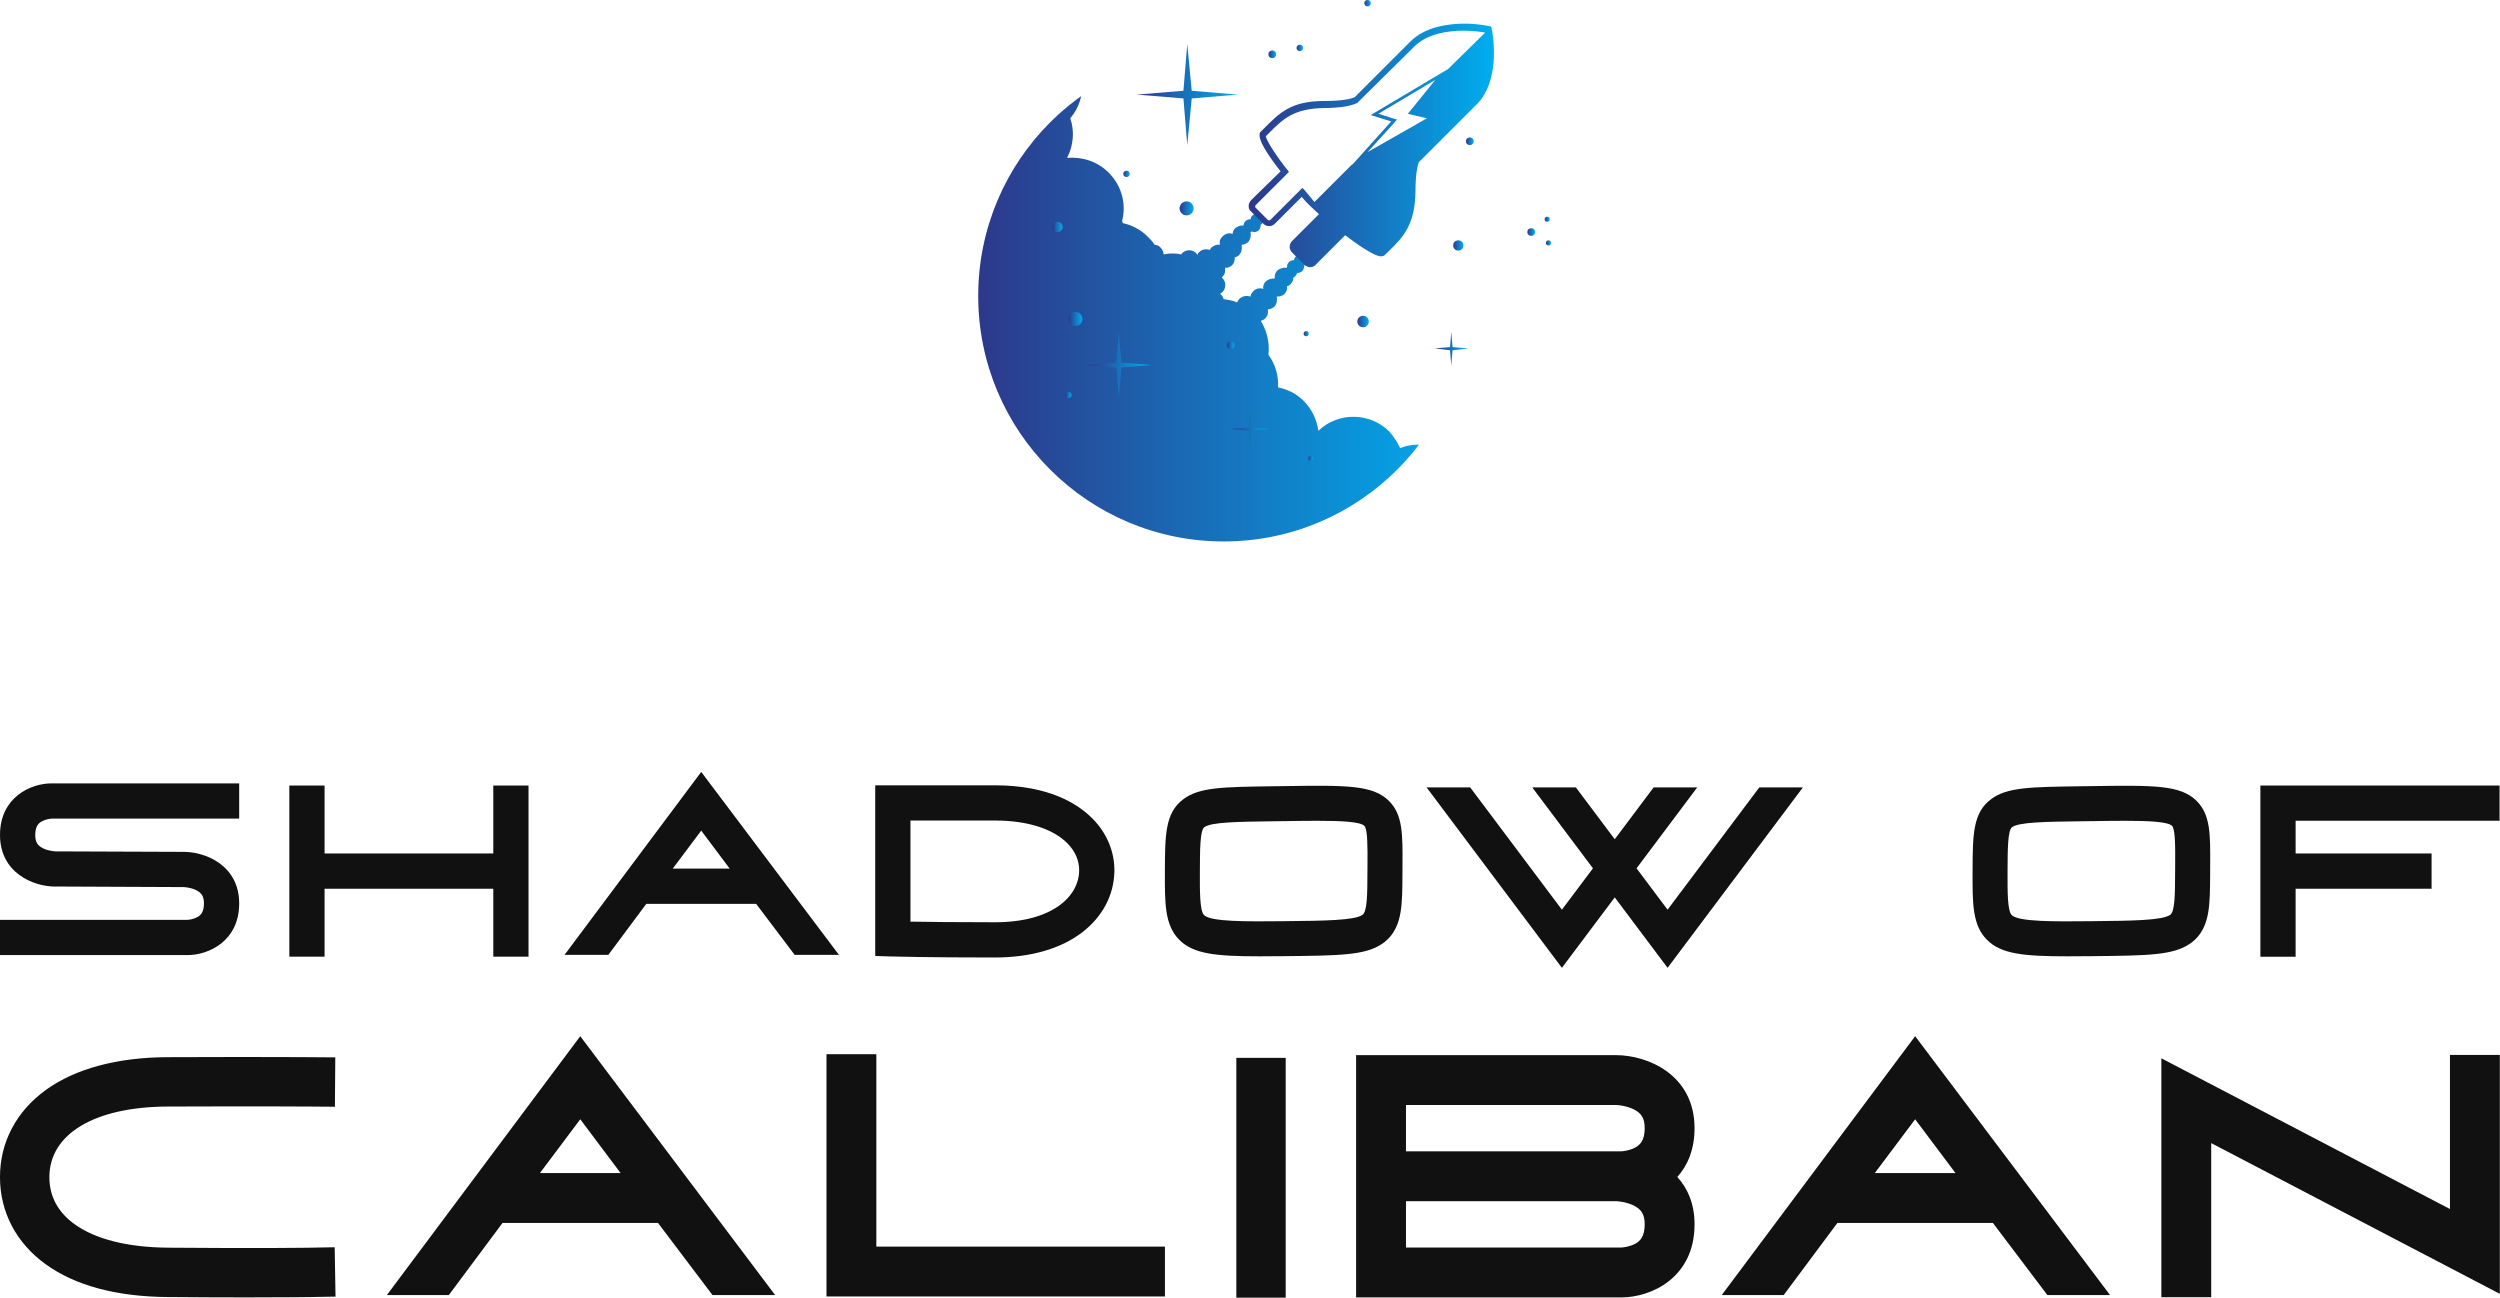 <?xml version="1.0" encoding="UTF-8" standalone="no"?>
<svg
   width="350"
   height="181.681"
   viewBox="0 0 350 181.681"
   class="css-1j8o68f"
   version="1.1"
   id="svg1934"
   sodipodi:docname="shadow-of-caliban-logo-bleu.svg"
   inkscape:version="1.1.2 (0a00cf5, 2022-02-04)"
   xmlns:inkscape="http://www.inkscape.org/namespaces/inkscape"
   xmlns:sodipodi="http://sodipodi.sourceforge.net/DTD/sodipodi-0.dtd"
   xmlns:xlink="http://www.w3.org/1999/xlink"
   xmlns="http://www.w3.org/2000/svg"
   xmlns:svg="http://www.w3.org/2000/svg">
  <sodipodi:namedview
     id="namedview1936"
     pagecolor="#505050"
     bordercolor="#eeeeee"
     borderopacity="1"
     inkscape:pageshadow="0"
     inkscape:pageopacity="0"
     inkscape:pagecheckerboard="0"
     showgrid="false"
     inkscape:zoom="1.8171429"
     inkscape:cx="281.48585"
     inkscape:cy="100.9827"
     inkscape:window-width="1920"
     inkscape:window-height="996"
     inkscape:window-x="0"
     inkscape:window-y="0"
     inkscape:window-maximized="1"
     inkscape:current-layer="svg1934" />
  <defs
     id="SvgjsDefs5530">
    <linearGradient
       id="SvgjsLinearGradient5537">
      <stop
         id="SvgjsStop5538"
         stop-color="#2d388a"
         offset="0" />
      <stop
         id="SvgjsStop5539"
         stop-color="#00aeef"
         offset="1" />
    </linearGradient>
    <linearGradient
       inkscape:collect="always"
       xlink:href="#SvgjsLinearGradient5537"
       id="linearGradient1995"
       x1="6.5"
       y1="15.6"
       x2="83.3"
       y2="15.6"
       gradientUnits="userSpaceOnUse" />
    <linearGradient
       inkscape:collect="always"
       xlink:href="#SvgjsLinearGradient5537"
       id="linearGradient1997"
       x1="6.5"
       y1="15.6"
       x2="83.3"
       y2="15.6"
       gradientUnits="userSpaceOnUse" />
    <linearGradient
       inkscape:collect="always"
       xlink:href="#SvgjsLinearGradient5537"
       id="linearGradient1999"
       gradientTransform="scale(1.004,0.996)"
       x1="48.626"
       y1="11.441"
       x2="86.862"
       y2="11.441"
       gradientUnits="userSpaceOnUse" />
    <linearGradient
       inkscape:collect="always"
       xlink:href="#SvgjsLinearGradient5537"
       id="linearGradient2001"
       x1="51.9"
       y1="15.6"
       x2="53.1"
       y2="15.6"
       gradientUnits="userSpaceOnUse" />
    <linearGradient
       inkscape:collect="always"
       xlink:href="#SvgjsLinearGradient5537"
       id="linearGradient2003"
       x1="82.8"
       y1="29.2"
       x2="84"
       y2="29.2"
       gradientUnits="userSpaceOnUse" />
    <linearGradient
       inkscape:collect="always"
       xlink:href="#SvgjsLinearGradient5537"
       id="linearGradient2005"
       x1="56.3"
       y1="14.7"
       x2="57.3"
       y2="14.7"
       gradientUnits="userSpaceOnUse" />
    <linearGradient
       inkscape:collect="always"
       xlink:href="#SvgjsLinearGradient5537"
       id="linearGradient2007"
       x1="29.2"
       y1="34.4"
       x2="30.2"
       y2="34.4"
       gradientUnits="userSpaceOnUse" />
    <linearGradient
       inkscape:collect="always"
       xlink:href="#SvgjsLinearGradient5537"
       id="linearGradient2009"
       x1="20.1"
       y1="69"
       x2="21.1"
       y2="69"
       gradientUnits="userSpaceOnUse" />
    <linearGradient
       inkscape:collect="always"
       xlink:href="#SvgjsLinearGradient5537"
       id="linearGradient2011"
       x1="38"
       y1="39.2"
       x2="40.2"
       y2="39.2"
       gradientUnits="userSpaceOnUse" />
    <linearGradient
       inkscape:collect="always"
       xlink:href="#SvgjsLinearGradient5537"
       id="linearGradient2013"
       x1="20.6"
       y1="56.5"
       x2="22.8"
       y2="56.5"
       gradientUnits="userSpaceOnUse" />
    <linearGradient
       inkscape:collect="always"
       xlink:href="#SvgjsLinearGradient5537"
       id="linearGradient2015"
       x1="45.4"
       y1="61.1"
       x2="46.6"
       y2="61.1"
       gradientUnits="userSpaceOnUse" />
    <linearGradient
       inkscape:collect="always"
       xlink:href="#SvgjsLinearGradient5537"
       id="linearGradient2017"
       x1="57.4"
       y1="59.5"
       x2="58.2"
       y2="59.5"
       gradientUnits="userSpaceOnUse" />
    <linearGradient
       inkscape:collect="always"
       xlink:href="#SvgjsLinearGradient5537"
       id="linearGradient2019"
       x1="65.8"
       y1="57.1"
       x2="67.6"
       y2="57.1"
       gradientUnits="userSpaceOnUse" />
    <linearGradient
       inkscape:collect="always"
       xlink:href="#SvgjsLinearGradient5537"
       id="linearGradient2021"
       x1="92.4"
       y1="43.4"
       x2="93.6"
       y2="43.4"
       gradientUnits="userSpaceOnUse" />
    <linearGradient
       inkscape:collect="always"
       xlink:href="#SvgjsLinearGradient5537"
       id="linearGradient2023"
       x1="80.8"
       y1="45.3"
       x2="82.4"
       y2="45.3"
       gradientUnits="userSpaceOnUse" />
    <linearGradient
       inkscape:collect="always"
       xlink:href="#SvgjsLinearGradient5537"
       id="linearGradient2025"
       x1="18.1"
       y1="42.4"
       x2="19.7"
       y2="42.4"
       gradientUnits="userSpaceOnUse" />
    <linearGradient
       inkscape:collect="always"
       xlink:href="#SvgjsLinearGradient5537"
       id="linearGradient2027"
       x1="58.1"
       y1="79"
       x2="58.9"
       y2="79"
       gradientUnits="userSpaceOnUse" />
    <linearGradient
       inkscape:collect="always"
       xlink:href="#SvgjsLinearGradient5537"
       id="linearGradient2029"
       x1="95.1"
       y1="41.6"
       x2="95.9"
       y2="41.6"
       gradientUnits="userSpaceOnUse" />
    <linearGradient
       inkscape:collect="always"
       xlink:href="#SvgjsLinearGradient5537"
       id="linearGradient2031"
       x1="95.3"
       y1="45.3"
       x2="96.1"
       y2="45.3"
       gradientUnits="userSpaceOnUse" />
    <linearGradient
       inkscape:collect="always"
       xlink:href="#SvgjsLinearGradient5537"
       id="linearGradient2033"
       x1="66.9"
       y1="7.7"
       x2="67.9"
       y2="7.7"
       gradientUnits="userSpaceOnUse" />
    <linearGradient
       inkscape:collect="always"
       xlink:href="#SvgjsLinearGradient5537"
       id="linearGradient2035"
       x1="23.4"
       y1="59.7"
       x2="33.6"
       y2="59.7"
       gradientUnits="userSpaceOnUse" />
    <linearGradient
       inkscape:collect="always"
       xlink:href="#SvgjsLinearGradient5537"
       id="linearGradient2037"
       x1="46"
       y1="71.8"
       x2="52.1"
       y2="71.8"
       gradientUnits="userSpaceOnUse" />
    <linearGradient
       inkscape:collect="always"
       xlink:href="#SvgjsLinearGradient5537"
       id="linearGradient2039"
       x1="77.9"
       y1="59.6"
       x2="83.2"
       y2="59.6"
       gradientUnits="userSpaceOnUse" />
    <linearGradient
       inkscape:collect="always"
       xlink:href="#SvgjsLinearGradient5537"
       id="linearGradient2041"
       x1="31.3"
       y1="14.6"
       x2="47.1"
       y2="14.6"
       gradientUnits="userSpaceOnUse" />
    <linearGradient
       inkscape:collect="always"
       xlink:href="#SvgjsLinearGradient5537"
       id="linearGradient2043"
       gradientTransform="scale(1.029,0.972)"
       x1="6.32"
       y1="7.92"
       x2="93.435"
       y2="7.92"
       gradientUnits="userSpaceOnUse" />
  </defs>
  <g
     id="SvgjsG5531"
     featurekey="DMynUx-0"
     transform="matrix(0.895,0,0,0.895,131.132,-6.894)"
     fill="url(#SvgjsLinearGradient5537)"
     style="fill:url(#linearGradient2043)">
    <g
       id="g1881"
       style="fill:url(#linearGradient1997)">
      <defs
         id="defs1874">
        <circle
           id="b"
           cx="44.9"
           cy="54"
           r="38.4" />
      </defs>
      <clipPath
         id="a">
        <use
           xlink:href="#b"
           overflow="visible"
           id="use1876"
           x="0"
           y="0"
           width="100%"
           height="100%" />
      </clipPath>
      <path
         clip-path="url(#a)"
         fill="url(#SvgjsLinearGradient5537)"
         d="m 78.4,92.5 c 0.9,-0.4 1.7,-0.9 2.4,-1.6 0.6,-0.6 1,-1.2 1.4,-1.9 2.4,0.6 5.1,-0.1 7,-2 1,-1 1.6,-2.1 1.9,-3.3 0.9,-0.4 1.7,-0.9 2.4,-1.6 0.9,-0.9 1.4,-1.9 1.8,-2.9 2.1,0.1 4.2,-0.6 5.7,-2.1 1.8,-1.8 2.4,-4.2 2.1,-6.5 0.2,-0.2 0.5,-0.4 0.7,-0.6 1.4,-1.4 2.1,-3.2 2.2,-5 1.6,-2.8 1.1,-6.4 -1.2,-8.8 -2.9,-2.9 -7.6,-2.9 -10.5,0 -1.4,1.4 -2.1,3.2 -2.2,5 -0.8,1.5 -1.1,3.2 -0.8,4.8 -0.2,0.2 -0.5,0.4 -0.7,0.6 -0.9,0.9 -1.4,1.9 -1.8,2.9 -2.1,-0.1 -4.2,0.6 -5.7,2.1 -1,1 -1.6,2.1 -1.9,3.3 -0.9,0.4 -1.7,0.9 -2.4,1.6 -0.4,0.4 -0.7,0.8 -1,1.2 -1.7,-0.6 -3.6,-0.6 -5.3,0.1 -0.4,-0.9 -1,-1.8 -1.7,-2.6 -3,-3 -8,-3.1 -11.1,-0.1 -0.2,-1.7 -1,-3.4 -2.3,-4.7 -1.1,-1.1 -2.5,-1.8 -4,-2.1 0.1,-1.8 -0.4,-3.6 -1.5,-5.1 0.2,-1.8 -0.2,-3.7 -1.2,-5.3 0.3,-0.1 0.5,-0.2 0.7,-0.4 0.4,-0.4 0.5,-0.9 0.4,-1.4 0.4,0 0.7,-0.2 1,-0.4 0.4,-0.4 0.5,-1 0.4,-1.6 0.4,0 0.9,-0.1 1.2,-0.4 0.3,-0.3 0.5,-0.8 0.4,-1.2 0.2,-0.1 0.5,-0.2 0.6,-0.4 0.3,-0.3 0.4,-0.7 0.4,-1 0.1,0 0.2,-0.1 0.3,-0.2 0.1,-0.1 0.2,-0.3 0.3,-0.5 0.3,0 0.6,-0.1 0.8,-0.3 0.2,-0.2 0.3,-0.6 0.3,-0.9 0,0 0,0 0.1,0 0.4,-0.4 0.4,-1 0,-1.4 -0.4,-0.4 -1,-0.4 -1.4,0 -0.2,0.2 -0.3,0.4 -0.3,0.6 -0.3,0 -0.6,0.1 -0.8,0.3 -0.2,0.2 -0.3,0.5 -0.3,0.8 0,0 0,0.1 -0.1,0.1 -0.5,-0.1 -1,0.1 -1.4,0.4 -0.3,0.3 -0.5,0.8 -0.4,1.2 0,0 -0.1,0 -0.1,0.1 -0.4,-0.1 -0.9,0.1 -1.3,0.4 -0.3,0.3 -0.5,0.7 -0.4,1.2 -0.5,-0.2 -1.2,-0.1 -1.6,0.4 -0.2,0.2 -0.4,0.5 -0.4,0.8 -0.6,-0.2 -1.2,-0.1 -1.7,0.3 -0.2,0.2 -0.3,0.4 -0.4,0.6 -0.7,-0.3 -1.4,-0.4 -2.1,-0.5 -0.1,-0.3 -0.2,-0.5 -0.4,-0.7 0,0 -0.1,-0.1 -0.2,-0.1 0.1,-0.1 0.3,-0.2 0.4,-0.3 0.6,-0.6 0.6,-1.6 0,-2.2 0,0 -0.1,-0.1 -0.1,-0.1 0,0 0.1,-0.1 0.1,-0.1 0.4,-0.4 0.5,-0.9 0.4,-1.4 0.4,0 0.8,-0.1 1.1,-0.4 0.3,-0.3 0.5,-0.8 0.4,-1.2 0.3,-0.1 0.5,-0.2 0.7,-0.4 0.4,-0.4 0.5,-1 0.4,-1.6 0.4,0 0.7,-0.2 1,-0.4 0.4,-0.4 0.5,-1.1 0.4,-1.6 0.1,0 0.1,0 0.2,-0.1 0.4,0.2 0.8,0.1 1.1,-0.2 0.2,-0.2 0.3,-0.6 0.3,-0.9 0,0 0,0 0.1,0 0.4,-0.4 0.4,-1 0,-1.4 -0.4,-0.4 -1,-0.4 -1.4,0 -0.2,0.2 -0.3,0.4 -0.3,0.6 -0.3,0 -0.6,0.1 -0.8,0.3 -0.2,0.2 -0.3,0.5 -0.3,0.7 -0.5,-0.1 -0.9,0.1 -1.3,0.4 -0.3,0.3 -0.4,0.6 -0.4,0.9 -0.5,-0.2 -1.1,-0.1 -1.6,0.4 -0.4,0.4 -0.5,0.8 -0.4,1.3 -0.5,-0.1 -0.9,0.1 -1.3,0.4 -0.1,0.1 -0.2,0.3 -0.3,0.4 -0.5,-0.2 -1.2,-0.1 -1.6,0.3 -0.1,0.1 -0.3,0.3 -0.3,0.5 -0.1,-0.1 -0.1,-0.2 -0.2,-0.3 -0.6,-0.6 -1.6,-0.6 -2.2,0 -0.1,0.1 -0.1,0.1 -0.1,0.2 -0.9,-0.2 -1.9,-0.2 -2.8,0 0,-0.4 -0.2,-0.8 -0.5,-1.1 C 34.8,46.2 34.5,46 34.1,46 33.8,45.5 33.4,45.1 33,44.7 c -1.1,-1.1 -2.5,-1.8 -3.9,-2.1 0,-0.1 0,-0.2 -0.1,-0.3 0.7,-2.6 0,-5.5 -2.1,-7.6 -1.8,-1.8 -4.2,-2.5 -6.5,-2.3 1,-1.9 1.2,-4.2 0.5,-6.2 1.4,-1.6 2,-3.7 1.9,-5.8 1.6,-0.2 3.1,-0.9 4.4,-2.1 0.8,-0.8 1.3,-1.7 1.7,-2.6 2.4,0.6 5,-0.1 6.9,-2 2.1,-2.1 2.7,-5.2 1.7,-7.8 1.9,0 3.8,-0.7 5.2,-2.2 2.9,-2.9 2.9,-7.6 0,-10.5 -2.9,-2.9 -7.6,-2.9 -10.5,0 -0.9,0.9 -1.6,2 -1.9,3.2 -2.4,-0.5 -4.9,0.2 -6.7,2 -2,2 -2.6,4.7 -1.9,7.2 -1.8,0 -3.6,0.8 -5,2.2 -1.5,1.5 -2.2,3.4 -2.2,5.3 -1.9,0.1 -3.8,0.9 -5.2,2.3 -2.2,2.2 -2.8,5.4 -1.9,8.2 -2.3,2.6 -2.5,6.4 -0.8,9.3 -0.5,0.2 -0.9,0.5 -1.3,0.9 -1.1,1.1 -1.6,2.5 -1.6,4.2 -3.5,0.1 -6.5,1.1 -8.5,3.1 -7.9,7.9 -0.5,28 16.5,44.9 17,17 37.1,24.3 44.9,16.5 0.7,-0.7 1.2,-1.4 1.7,-2.3 2.9,0.9 5.5,0.6 7.2,-1 4.4,3 9.3,3.6 11.8,1.1 1.7,-2 2,-4.8 1.1,-7.8 z"
         id="path1879"
         style="fill:url(#linearGradient1995)" />
    </g>
    <path
       fill="url(#SvgjsLinearGradient5537)"
       d="M 86.8,12.1 V 12 l -0.2,-0.2 h -0.1 c -0.1,0 -1.7,-0.4 -3.9,-0.4 -2.6,0 -6.2,0.5 -8.5,2.8 l -8.7,8.7 c -0.7,0.3 -2,0.6 -4.8,0.6 -5.2,0 -7,1.9 -9.4,4.3 l -0.5,0.5 c -0.2,0.2 -1,1 3.1,6.2 L 49.2,39 c -0.2,0.2 -0.4,0.6 -0.4,0.9 0,0.3 0.1,0.7 0.4,0.9 l 1.9,1.9 c 0.5,0.5 1.3,0.5 1.8,0 l 4.2,-4.2 c 0.5,0.6 0.9,1 1.3,1.4 0.4,0.4 0.9,0.8 1.4,1.3 l -4.2,4.2 c -0.5,0.5 -0.5,1.3 0,1.8 l 1.9,1.9 c 0.2,0.2 0.6,0.4 0.9,0.4 0.3,0 0.7,-0.1 0.9,-0.4 l 4.6,-4.6 c 1.2,0.9 4.4,3.3 5.6,3.3 0.3,0 0.5,-0.1 0.6,-0.2 l 0.5,-0.5 c 2.4,-2.3 4.2,-4.2 4.3,-9.4 0,-2.7 0.3,-4 0.5,-4.6 l 8.8,-8.8 c 4.3,-3.9 2.7,-11.8 2.6,-12.2 z m -15.5,14.1 -2.2,-0.7 8.9,-5.3 -3.8,4.7 -0.5,0.6 0.8,0.2 2.2,0.5 -9.3,5.3 4.1,-4.5 0.5,-0.6 z m -13.7,11.3 -0.4,-0.4 -5,5 c -0.1,0.1 -0.3,0.1 -0.4,0 l -1.9,-1.9 c -0.1,-0.1 -0.1,-0.3 0,-0.4 l 5.2,-5.2 -0.2,-0.3 -0.1,-0.1 c -1.6,-2 -3.3,-4.6 -3.3,-5.2 l 0.4,-0.4 c 2.3,-2.3 3.9,-3.9 8.7,-4 2.4,0 4.2,-0.3 5.2,-0.8 L 74.7,15 c 2.1,-2.1 5.4,-2.5 7.8,-2.5 1.5,0 2.7,0.2 3.3,0.3 l -5.8,5.7 -12.1,7.2 3.2,1 -6.2,6.9 0.2,-0.3 -6,6 c -0.4,-0.5 -0.9,-1.1 -1.5,-1.8 z"
       id="path1883"
       style="fill:url(#linearGradient1999)" />
    <circle
       fill="url(#SvgjsLinearGradient5537)"
       cx="52.5"
       cy="16.2"
       r="0.6"
       id="circle1885"
       style="fill:url(#linearGradient2001)" />
    <circle
       fill="url(#SvgjsLinearGradient5537)"
       cx="83.4"
       cy="29.8"
       r="0.6"
       id="circle1887"
       style="fill:url(#linearGradient2003)" />
    <circle
       fill="url(#SvgjsLinearGradient5537)"
       cx="56.8"
       cy="15.2"
       r="0.5"
       id="circle1889"
       style="fill:url(#linearGradient2005)" />
    <circle
       fill="url(#SvgjsLinearGradient5537)"
       cx="29.7"
       cy="34.9"
       r="0.5"
       id="circle1891"
       style="fill:url(#linearGradient2007)" />
    <circle
       fill="url(#SvgjsLinearGradient5537)"
       cx="20.6"
       cy="69.5"
       r="0.5"
       id="circle1893"
       style="fill:url(#linearGradient2009)" />
    <circle
       fill="url(#SvgjsLinearGradient5537)"
       cx="39.1"
       cy="40.3"
       r="1.1"
       id="circle1895"
       style="fill:url(#linearGradient2011)" />
    <circle
       fill="url(#SvgjsLinearGradient5537)"
       cx="21.7"
       cy="57.6"
       r="1.1"
       id="circle1897"
       style="fill:url(#linearGradient2013)" />
    <circle
       fill="url(#SvgjsLinearGradient5537)"
       cx="46"
       cy="61.7"
       r="0.6"
       id="circle1899"
       style="fill:url(#linearGradient2015)" />
    <circle
       fill="url(#SvgjsLinearGradient5537)"
       cx="57.8"
       cy="59.9"
       r="0.4"
       id="circle1901"
       style="fill:url(#linearGradient2017)" />
    <circle
       fill="url(#SvgjsLinearGradient5537)"
       cx="66.7"
       cy="58"
       r="0.9"
       id="circle1903"
       style="fill:url(#linearGradient2019)" />
    <circle
       fill="url(#SvgjsLinearGradient5537)"
       cx="93"
       cy="44"
       r="0.6"
       id="circle1905"
       style="fill:url(#linearGradient2021)" />
    <circle
       fill="url(#SvgjsLinearGradient5537)"
       cx="81.6"
       cy="46.1"
       r="0.8"
       id="circle1907"
       style="fill:url(#linearGradient2023)" />
    <circle
       fill="url(#SvgjsLinearGradient5537)"
       cx="18.9"
       cy="43.2"
       r="0.8"
       id="circle1909"
       style="fill:url(#linearGradient2025)" />
    <circle
       fill="url(#SvgjsLinearGradient5537)"
       cx="58.5"
       cy="79.4"
       r="0.4"
       id="circle1911"
       style="fill:url(#linearGradient2027)" />
    <circle
       fill="url(#SvgjsLinearGradient5537)"
       cx="95.5"
       cy="42"
       r="0.4"
       id="circle1913"
       style="fill:url(#linearGradient2029)" />
    <circle
       fill="url(#SvgjsLinearGradient5537)"
       cx="95.7"
       cy="45.7"
       r="0.4"
       id="circle1915"
       style="fill:url(#linearGradient2031)" />
    <circle
       fill="url(#SvgjsLinearGradient5537)"
       cx="67.4"
       cy="8.2"
       r="0.5"
       id="circle1917"
       style="fill:url(#linearGradient2033)" />
    <polygon
       fill="url(#SvgjsLinearGradient5537)"
       points="28.9,65.2 28.5,69.9 28.1,65.2 23.4,64.8 28.1,64.4 28.5,59.7 28.9,64.4 33.6,64.8 "
       id="polygon1919"
       style="fill:url(#linearGradient2035)" />
    <polygon
       fill="url(#SvgjsLinearGradient5537)"
       points="49.3,75.1 49.1,77.9 48.8,75.1 46,74.8 48.8,74.6 49.1,71.8 49.3,74.6 52.1,74.8 "
       id="polygon1921"
       style="fill:url(#linearGradient2037)" />
    <polygon
       fill="url(#SvgjsLinearGradient5537)"
       points="80.7,62.5 80.5,64.9 80.3,62.5 77.9,62.2 80.3,62 80.5,59.6 80.7,62 83.2,62.2 "
       id="polygon1923"
       style="fill:url(#linearGradient2039)" />
    <polygon
       fill="url(#SvgjsLinearGradient5537)"
       points="39.9,23.1 39.2,30.4 38.6,23.1 31.3,22.5 38.6,21.9 39.2,14.6 39.9,21.9 47.1,22.5 "
       id="polygon1925"
       style="fill:url(#linearGradient2041)" />
  </g>
  <g
     id="SvgjsG5532"
     featurekey="xgcenu-0"
     transform="matrix(2.101,0,0,2.101,-3.506,91.866)"
     fill="#111111">
    <path
       d="m 4.458,11.005 c -0.218,0.121 -0.441,0.323 -0.441,0.91 0,0.457 0.148,0.707 0.527,0.891 0.384,0.186 0.812,0.2 0.834,0.2 l 8.533,0.033 c 1.483,0 3.696,0.916 3.696,3.439 0,2.523 -2.056,3.439 -3.439,3.439 H 1.669 v -2.348 h 12.488 c 0.102,-0.004 0.408,-0.042 0.66,-0.182 0.218,-0.121 0.441,-0.323 0.441,-0.91 0,-0.457 -0.148,-0.707 -0.527,-0.891 -0.383,-0.185 -0.81,-0.199 -0.834,-0.2 l -8.528,-0.038 v 0.005 c -1.488,0 -3.7,-0.916 -3.7,-3.439 0,-2.523 2.056,-3.439 3.439,-3.439 h 12.499 V 10.823 h -12.488 c -0.102,0.004 -0.408,0.042 -0.66,0.182 z M 34.539,8.617 h 2.348 V 20.024 H 34.539 V 15.494 H 23.297 V 20.024 H 20.949 V 8.617 h 2.348 v 4.53 h 11.242 z m 13.856,-0.906 9.177,12.19 h -2.951 l -2.566,-3.397 h -7.32 l -2.529,3.397 h -2.918 z m -1.899,6.445 h 3.798 L 48.395,11.623 Z M 74.473,10.827 c 0.956,0.969 1.472,2.211 1.453,3.497 -0.023,1.591 -0.79,3.044 -2.16,4.089 -1.427,1.089 -3.435,1.665 -5.808,1.665 -4.529,0 -6.808,-0.067 -6.83,-0.067 l -1.139,-0.034 v -11.373 h 7.969 c 3.573,0 5.515,1.209 6.515,2.224 z m -6.515,6.903 c 3.849,0 5.596,-1.728 5.621,-3.44 0.009,-0.662 -0.26,-1.289 -0.778,-1.815 -0.969,-0.983 -2.689,-1.524 -4.843,-1.524 h -5.621 v 6.737 c 1.09,0.019 2.963,0.042 5.621,0.042 z M 94.225,9.649 c 0.918,0.91 0.91,2.226 0.899,4.218 -9.18e-4,0.148 -0.002,0.302 -0.002,0.461 -0.004,1.182 -0.008,2.037 -0.132,2.757 -0.106,0.614 -0.35,1.5 -1.244,2.095 -1.132,0.755 -2.823,0.772 -6.528,0.809 -0.579,0.006 -1.112,0.01 -1.605,0.01 -2.935,0 -4.411,-0.155 -5.354,-1.092 -0.982,-0.976 -0.976,-2.413 -0.968,-4.588 0.009,-2.427 0.015,-3.892 1.245,-4.801 1.061,-0.784 2.603,-0.805 5.98,-0.851 l 0.674,-0.009 c 4.209,-0.06 5.951,-0.085 7.035,0.99 z m -1.434,4.205 c 0.006,-1.145 0.013,-2.329 -0.209,-2.549 -0.276,-0.273 -1.512,-0.336 -3.158,-0.336 -0.677,0 -1.424,0.011 -2.202,0.022 l -0.676,0.009 c -2.419,0.032 -4.167,0.056 -4.625,0.394 -0.289,0.213 -0.293,1.474 -0.299,2.935 -0.005,1.356 -0.01,2.637 0.28,2.925 0.455,0.453 2.914,0.428 5.291,0.404 2.73,-0.027 4.703,-0.047 5.258,-0.417 0.327,-0.218 0.331,-1.352 0.337,-2.921 5.27e-4,-0.161 0.001,-0.316 0.002,-0.466 z M 118.9,8.743 h 2.906 l -9.017,12.023 -3.521,-4.694 -3.521,4.694 L 96.729,8.743 h 2.906 l 6.112,8.149 2.068,-2.757 -4.044,-5.392 h 2.906 l 2.591,3.455 2.591,-3.455 h 2.905 l -4.044,5.392 2.068,2.757 z m 29.145,0.906 c 0.918,0.91 0.91,2.226 0.899,4.218 -9.2e-4,0.148 -0.002,0.302 -0.002,0.461 -0.004,1.182 -0.008,2.037 -0.132,2.757 -0.106,0.614 -0.35,1.5 -1.244,2.095 -1.132,0.755 -2.823,0.772 -6.528,0.809 -0.579,0.006 -1.112,0.01 -1.605,0.01 -2.935,0 -4.411,-0.155 -5.354,-1.092 -0.982,-0.976 -0.976,-2.413 -0.968,-4.588 0.009,-2.427 0.015,-3.892 1.245,-4.801 1.061,-0.784 2.603,-0.805 5.98,-0.851 l 0.674,-0.009 c 4.209,-0.06 5.951,-0.085 7.035,0.99 z m -1.434,4.205 c 0.007,-1.145 0.013,-2.329 -0.209,-2.549 -0.276,-0.273 -1.512,-0.336 -3.158,-0.336 -0.677,0 -1.424,0.011 -2.202,0.022 l -0.676,0.009 c -2.419,0.032 -4.167,0.056 -4.625,0.394 -0.289,0.213 -0.293,1.474 -0.299,2.935 -0.005,1.356 -0.01,2.637 0.28,2.925 0.455,0.453 2.914,0.428 5.291,0.404 2.73,-0.027 4.703,-0.047 5.258,-0.417 0.327,-0.218 0.331,-1.352 0.337,-2.921 5.3e-4,-0.161 0.001,-0.316 0.002,-0.466 z m 21.616,-2.889 h -13.59 v 2.182 h 9.06 v 2.348 h -9.06 v 4.53 h -2.348 V 8.618 h 15.938 v 2.348 z"
       id="path1928" />
  </g>
  <g
     id="SvgjsG5533"
     featurekey="xgcenu-1"
     transform="matrix(2.973,0,0,2.973,-4.964,122.143)"
     fill="#111111">
    <path
       d="m 17.43,17.65 0.04,2.324 -1.162,0.02 c -0.015,2.54e-4 -1.028,0.017 -3.008,0.017 -1.003,0 -2.255,-0.004 -3.751,-0.017 -2.413,-0.021 -4.343,-0.542 -5.735,-1.549 -1.383,-1.001 -2.145,-2.456 -2.145,-4.099 0,-1.641 0.769,-3.1 2.164,-4.107 1.383,-0.998 3.362,-1.531 5.722,-1.54 4.441,-0.017 6.719,2.734e-4 6.742,4.102e-4 l 1.162,0.009 -0.018,2.325 -1.162,-0.009 c -0.022,-2.54e-4 -2.289,-0.018 -6.714,-3.9e-4 -3.436,0.013 -5.57,1.287 -5.57,3.323 0,0.902 0.398,1.647 1.183,2.215 0.979,0.708 2.498,1.092 4.393,1.108 4.414,0.039 6.676,8.98e-4 6.698,5.07e-4 z m 11.565,-9.939 9.177,12.19 h -2.951 l -2.566,-3.397 h -7.32 l -2.529,3.397 h -2.918 z m -1.899,6.445 h 3.798 L 28.995,11.623 Z M 42.937,17.619 h 13.59 v 2.348 H 40.589 V 8.56 h 2.348 v 9.06 z m 19.277,2.406 h -2.325 v -11.295 h 2.325 z M 81.467,12.042 c 0,1.008 -0.329,1.759 -0.811,2.298 0.485,0.534 0.811,1.264 0.811,2.232 0,2.523 -2.056,3.439 -3.439,3.439 H 65.529 V 8.603 h 12.237 c 1.488,0 3.7,0.916 3.7,3.439 z m -2.789,5.439 c 0.218,-0.121 0.441,-0.323 0.441,-0.91 0,-0.472 -0.16,-0.727 -0.569,-0.911 -0.372,-0.167 -0.779,-0.18 -0.783,-0.18 h -9.889 v 2.182 h 10.141 c 0.102,-0.003 0.408,-0.042 0.66,-0.181 z m 0,-4.53 c 0.218,-0.121 0.441,-0.323 0.441,-0.91 0,-0.472 -0.16,-0.727 -0.569,-0.911 -0.372,-0.167 -0.779,-0.18 -0.783,-0.18 h -9.889 v 2.182 h 10.14 c 0.102,-0.003 0.408,-0.042 0.66,-0.181 z m 13.177,-5.241 9.177,12.19 h -2.951 l -2.566,-3.397 h -7.32 l -2.529,3.397 h -2.918 z m -1.899,6.445 h 3.798 L 91.855,11.623 Z M 117.039,8.593 h 2.348 v 11.25 l -13.59,-7.098 v 7.256 h -2.348 v -11.25 l 13.59,7.098 V 8.593 Z"
       id="path1931" />
  </g>
</svg>
